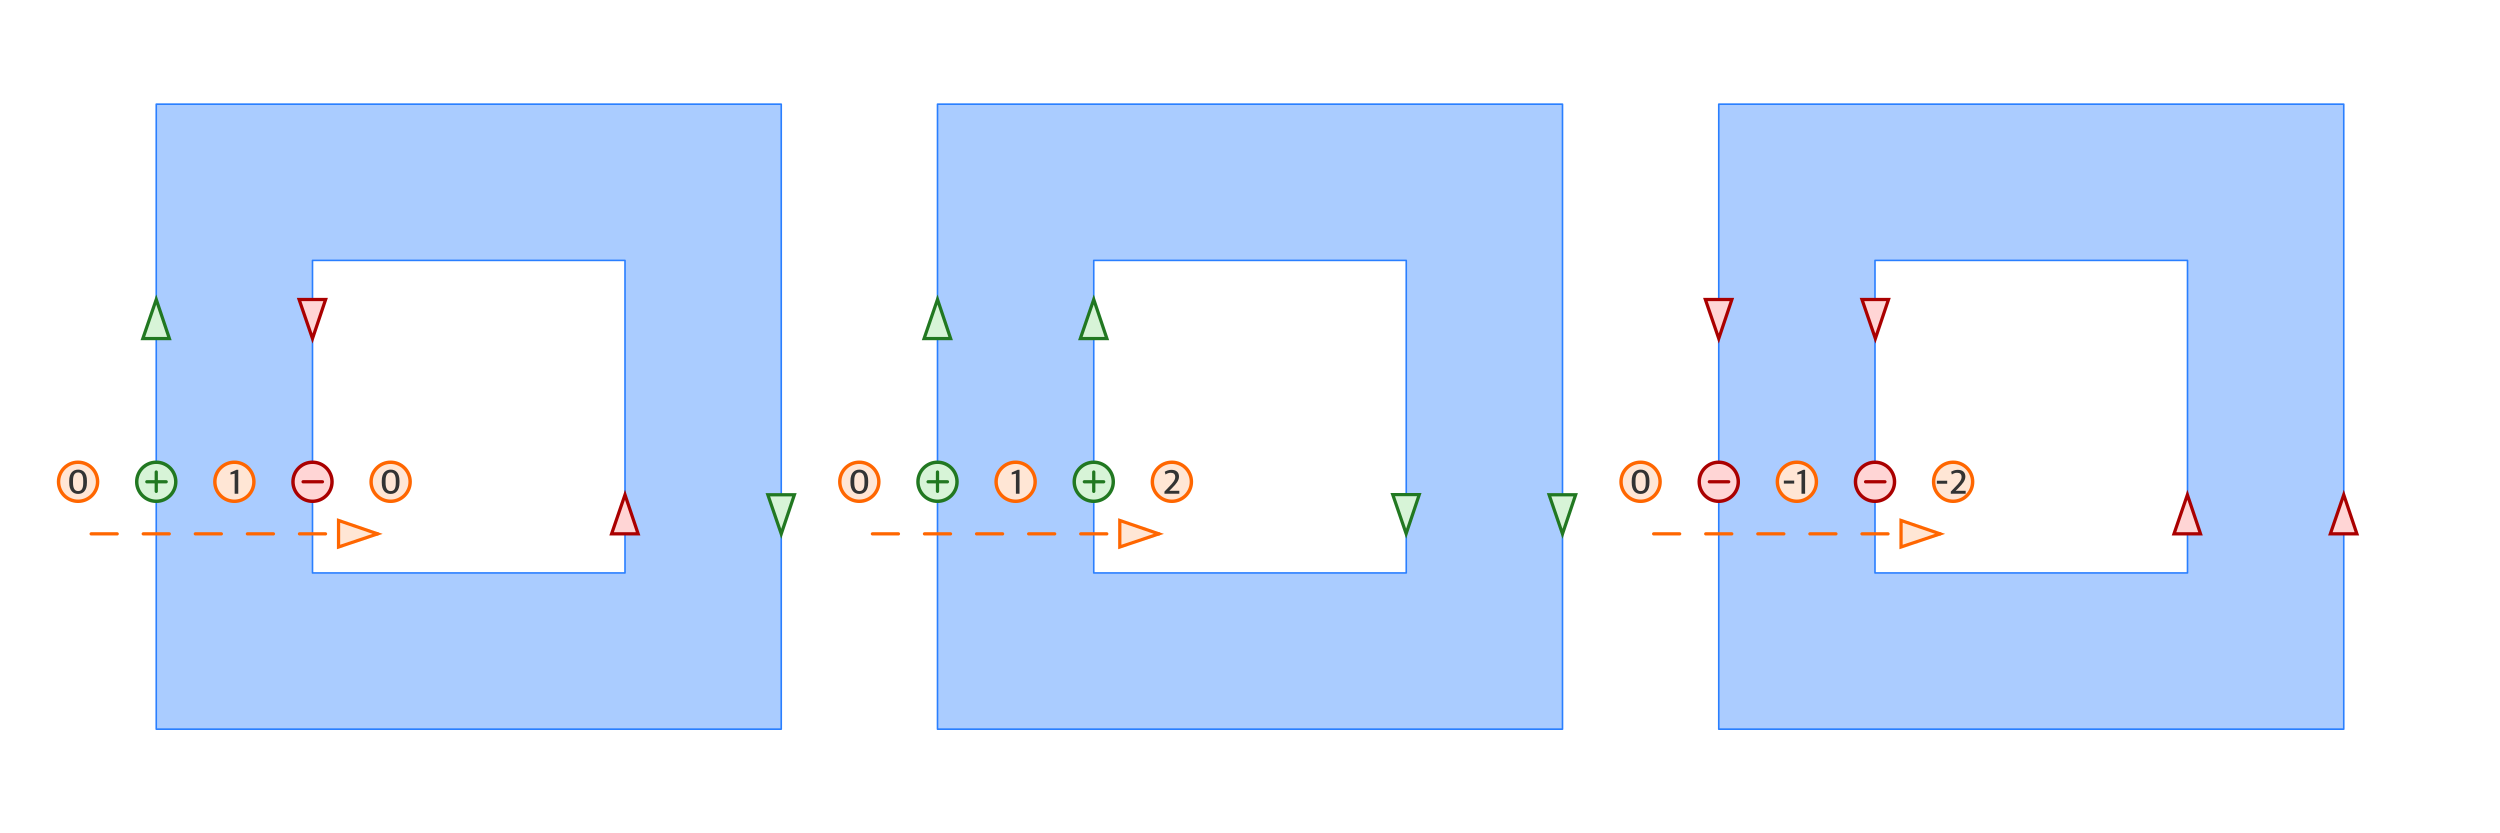 <?xml version="1.0" encoding="UTF-8" standalone="no"?>
<!-- Created with Inkscape (http://www.inkscape.org/) -->

<svg
   width="1536"
   height="512"
   viewBox="0 0 1536 512"
   version="1.1"
   id="svg5"
   inkscape:version="1.3.2 (091e20e, 2023-11-25)"
   sodipodi:docname="even-odd.svg"
   xmlns:inkscape="http://www.inkscape.org/namespaces/inkscape"
   xmlns:sodipodi="http://sodipodi.sourceforge.net/DTD/sodipodi-0.dtd"
   xmlns="http://www.w3.org/2000/svg"
   xmlns:svg="http://www.w3.org/2000/svg">
  <sodipodi:namedview
     id="namedview7"
     pagecolor="#ffffff"
     bordercolor="#666666"
     borderopacity="1.0"
     inkscape:showpageshadow="2"
     inkscape:pageopacity="0.0"
     inkscape:pagecheckerboard="true"
     inkscape:deskcolor="#d1d1d1"
     inkscape:document-units="px"
     showgrid="true"
     inkscape:zoom="0.48585494"
     inkscape:cx="775.95177"
     inkscape:cy="4.116455"
     inkscape:window-width="1792"
     inkscape:window-height="965"
     inkscape:window-x="163"
     inkscape:window-y="308"
     inkscape:window-maximized="0"
     inkscape:current-layer="layer1">
    <inkscape:grid
       id="grid7"
       units="px"
       originx="0"
       originy="0"
       spacingx="8"
       spacingy="8"
       empcolor="#0099e5"
       empopacity="0.302"
       color="#0099e5"
       opacity="0.149"
       empspacing="5"
       dotted="false"
       gridanglex="30"
       gridanglez="30"
       visible="true"
       enabled="true" />
  </sodipodi:namedview>
  <defs
     id="defs2" />
  <g
     inkscape:label="Layer 1"
     inkscape:groupmode="layer"
     id="layer1">
    <path
       id="rect2"
       style="fill:#aaccff;stroke:#2a7fff;stroke-width:1;stroke-linecap:round;stroke-linejoin:round;stroke-miterlimit:16;stroke-dasharray:none;stroke-opacity:1;paint-order:fill markers stroke;fill-opacity:1"
       d="M 96,64 V 448 H 480 V 64 Z m 96,96 H 384 V 352 H 192 Z" />
    <path
       id="rect3"
       style="fill:#aaccff;stroke:#2a7fff;stroke-width:1;stroke-linecap:round;stroke-linejoin:round;stroke-miterlimit:16;stroke-dasharray:none;stroke-opacity:1;paint-order:fill markers stroke;fill-opacity:1"
       d="M 576 64 L 576 448 L 960 448 L 960 64 L 576 64 z M 672 160 L 864 160 L 864 352 L 672 352 L 672 160 z " />
    <path
       id="rect4"
       style="fill:#aaccff;stroke:#2a7fff;stroke-width:1;stroke-linecap:round;stroke-linejoin:round;stroke-miterlimit:16;stroke-dasharray:none;stroke-opacity:1;paint-order:fill markers stroke;fill-opacity:0.986"
       d="M 1056 64 L 1056 448 L 1440 448 L 1440 64 L 1056 64 z M 1152 160 L 1344 160 L 1344 352 L 1152 352 L 1152 160 z " />
    <path
       style="fill:#d7f4d7;stroke:#217821;stroke-width:2;stroke-linecap:butt;stroke-linejoin:miter;stroke-dasharray:none;stroke-opacity:1;paint-order:fill markers stroke"
       d="m 96,184 -8.231,24 h 16.295 z"
       id="path7"
       sodipodi:nodetypes="cccc" />
    <path
       style="fill:#d7f4d7;stroke:#217821;stroke-width:2;stroke-linecap:butt;stroke-linejoin:miter;stroke-dasharray:none;stroke-opacity:1;paint-order:fill markers stroke"
       d="m 480,328 -8.231,-24 h 16.295 z"
       id="path8"
       sodipodi:nodetypes="cccc" />
    <path
       style="fill:#ffd5d5;stroke:#aa0000;stroke-width:2;stroke-linecap:butt;stroke-linejoin:miter;stroke-dasharray:none;stroke-opacity:1;paint-order:fill markers stroke"
       d="m 192,208 -8.231,-24 h 16.295 z"
       id="path9"
       sodipodi:nodetypes="cccc" />
    <path
       style="fill:#ffd5d5;stroke:#aa0000;stroke-width:2;stroke-linecap:butt;stroke-linejoin:miter;stroke-dasharray:none;stroke-opacity:1;paint-order:fill markers stroke"
       d="m 384,304 -8.231,24 h 16.295 z"
       id="path10"
       sodipodi:nodetypes="cccc" />
    <path
       style="fill:none;stroke:#ff6600;stroke-width:2;stroke-linecap:round;stroke-linejoin:miter;stroke-opacity:1;stroke-dasharray:16, 16;stroke-dashoffset:0"
       d="M 232,328 H 56"
       id="path11"
       sodipodi:nodetypes="cc" />
    <path
       style="fill:#ffe6d5;stroke:#ff6600;stroke-width:2;stroke-linecap:butt;stroke-linejoin:miter;stroke-dasharray:none;stroke-opacity:1;paint-order:fill markers stroke"
       d="m 232,328 -24,-8.231 v 16.295 z"
       id="path13"
       sodipodi:nodetypes="cccc" />
    <path
       style="fill:#d7f4d7;stroke:#217821;stroke-width:2;stroke-linecap:butt;stroke-linejoin:miter;stroke-dasharray:none;stroke-opacity:1;paint-order:fill markers stroke"
       d="m 576,184 -8.231,24 h 16.295 z"
       id="path14"
       sodipodi:nodetypes="cccc" />
    <path
       style="fill:#d7f4d7;stroke:#217821;stroke-width:2;stroke-linecap:butt;stroke-linejoin:miter;stroke-dasharray:none;stroke-opacity:1;paint-order:fill markers stroke"
       d="m 672,184 -8.231,24 h 16.295 z"
       id="path15"
       sodipodi:nodetypes="cccc" />
    <path
       style="fill:#d7f4d7;stroke:#217821;stroke-width:2;stroke-linecap:butt;stroke-linejoin:miter;stroke-dasharray:none;stroke-opacity:1;paint-order:fill markers stroke"
       d="m 863.936,327.883 -8.231,-24 H 872 Z"
       id="path16"
       sodipodi:nodetypes="cccc" />
    <path
       style="fill:#d7f4d7;stroke:#217821;stroke-width:2;stroke-linecap:butt;stroke-linejoin:miter;stroke-dasharray:none;stroke-opacity:1;paint-order:fill markers stroke"
       d="m 960,328 -8.231,-24 h 16.295 z"
       id="path17"
       sodipodi:nodetypes="cccc" />
    <path
       style="fill:#ffd5d5;stroke:#aa0000;stroke-width:2;stroke-linecap:butt;stroke-linejoin:miter;stroke-dasharray:none;stroke-opacity:1;paint-order:fill markers stroke"
       d="M 1152.231,208 1144,184 h 16.295 z"
       id="path18"
       sodipodi:nodetypes="cccc" />
    <path
       style="fill:#ffd5d5;stroke:#aa0000;stroke-width:2;stroke-linecap:butt;stroke-linejoin:miter;stroke-dasharray:none;stroke-opacity:1;paint-order:fill markers stroke"
       d="m 1056,208 -8.231,-24 h 16.295 z"
       id="path19"
       sodipodi:nodetypes="cccc" />
    <path
       style="fill:#ffd5d5;stroke:#aa0000;stroke-width:2;stroke-linecap:butt;stroke-linejoin:miter;stroke-dasharray:none;stroke-opacity:1;paint-order:fill markers stroke"
       d="m 1343.936,304 -8.231,24 H 1352 Z"
       id="path20"
       sodipodi:nodetypes="cccc" />
    <path
       style="fill:#ffd5d5;stroke:#aa0000;stroke-width:2;stroke-linecap:butt;stroke-linejoin:miter;stroke-dasharray:none;stroke-opacity:1;paint-order:fill markers stroke"
       d="m 1440,304 -8.231,24 h 16.295 z"
       id="path21"
       sodipodi:nodetypes="cccc" />
    <g
       id="g27"
       transform="translate(0,-8)">
      <circle
         style="fill:#d7f4d7;fill-opacity:1;stroke:#217821;stroke-width:2.121;stroke-linecap:round;stroke-linejoin:round;stroke-miterlimit:16;stroke-dasharray:none;stroke-dashoffset:0;stroke-opacity:1;paint-order:fill markers stroke"
         id="path25"
         cx="96"
         cy="304"
         r="12" />
      <path
         style="fill:none;stroke:#217821;stroke-width:2;stroke-linecap:round;stroke-linejoin:miter;stroke-dasharray:none;stroke-opacity:1"
         d="m 96,298 v 11.897"
         id="path26"
         sodipodi:nodetypes="cc" />
      <path
         style="fill:none;stroke:#217821;stroke-width:2;stroke-linecap:round;stroke-linejoin:miter;stroke-dasharray:none;stroke-opacity:1"
         d="M 90.211,304 H 102.109"
         id="path27"
         sodipodi:nodetypes="cc" />
    </g>
    <g
       id="g31">
      <circle
         style="fill:#ffd5d5;fill-opacity:1;stroke:#aa0000;stroke-width:2.121;stroke-linecap:round;stroke-linejoin:round;stroke-miterlimit:16;stroke-dasharray:none;stroke-dashoffset:0;stroke-opacity:1;paint-order:fill markers stroke"
         id="circle30"
         cx="192"
         cy="296"
         r="12" />
      <path
         style="fill:#ffd5d5;fill-opacity:1;stroke:#aa0000;stroke-width:2;stroke-linecap:round;stroke-linejoin:miter;stroke-dasharray:none;stroke-opacity:1"
         d="m 186.211,296 h 11.898"
         id="path31"
         sodipodi:nodetypes="cc" />
    </g>
    <circle
       style="fill:#ffe6d5;fill-opacity:1;stroke:#ff6600;stroke-width:2.121;stroke-linecap:round;stroke-linejoin:round;stroke-miterlimit:16;stroke-dasharray:none;stroke-dashoffset:0;stroke-opacity:1;paint-order:fill markers stroke"
       id="circle32"
       cx="47.965"
       cy="296"
       r="12" />
    <path
       style="font-weight:600;font-size:21.333px;line-height:1.45;font-family:'.Apple SD Gothic NeoI';-inkscape-font-specification:'.Apple SD Gothic NeoI Semi-Bold';word-spacing:0px;direction:rtl;fill:#333333"
       d="m 47.997,303.467 c 3.008,0 5.419,-1.941 5.419,-6.955 v -1.088 c 0,-5.056 -2.453,-6.891 -5.376,-6.891 -2.944,0 -5.525,1.813 -5.525,6.976 v 1.024 c 0,4.928 2.411,6.933 5.483,6.933 z m 0,-1.749 c -2.069,0 -3.136,-1.643 -3.136,-5.12 v -1.323 c 0,-3.456 1.088,-4.992 3.157,-4.992 2.048,0 3.115,1.6 3.115,5.12 v 1.323 c 0,3.563 -1.067,4.992 -3.136,4.992 z"
       id="text23"
       aria-label="0" />
    <circle
       style="fill:#ffe6d5;fill-opacity:1;stroke:#ff6600;stroke-width:2.121;stroke-linecap:round;stroke-linejoin:round;stroke-miterlimit:16;stroke-dasharray:none;stroke-dashoffset:0;stroke-opacity:1;paint-order:fill markers stroke"
       id="circle34"
       cx="144"
       cy="296"
       r="12" />
    <path
       style="font-weight:600;font-size:21.333px;line-height:1.45;font-family:'.Apple SD Gothic NeoI';-inkscape-font-specification:'.Apple SD Gothic NeoI Semi-Bold';word-spacing:0px;direction:rtl;fill:#333333"
       d="m 144.171,303.339 h 2.219 v -14.677 h -1.173 l -3.605,1.621 v 1.301 l 2.56,-0.555 z"
       id="text34"
       aria-label="1" />
    <circle
       style="fill:#ffe6d5;fill-opacity:1;stroke:#ff6600;stroke-width:2.121;stroke-linecap:round;stroke-linejoin:round;stroke-miterlimit:16;stroke-dasharray:none;stroke-dashoffset:0;stroke-opacity:1;paint-order:fill markers stroke"
       id="circle36"
       cx="240"
       cy="296"
       r="12" />
    <path
       style="font-weight:600;font-size:21.333px;line-height:1.45;font-family:'.Apple SD Gothic NeoI';-inkscape-font-specification:'.Apple SD Gothic NeoI Semi-Bold';word-spacing:0px;direction:rtl;fill:#333333"
       d="m 240.032,303.467 c 3.008,0 5.419,-1.941 5.419,-6.955 v -1.088 c 0,-5.056 -2.453,-6.891 -5.376,-6.891 -2.944,0 -5.525,1.813 -5.525,6.976 v 1.024 c 0,4.928 2.411,6.933 5.483,6.933 z m 0,-1.749 c -2.069,0 -3.136,-1.643 -3.136,-5.12 v -1.323 c 0,-3.456 1.088,-4.992 3.157,-4.992 2.048,0 3.115,1.6 3.115,5.12 v 1.323 c 0,3.563 -1.067,4.992 -3.136,4.992 z"
       id="text36"
       aria-label="0" />
    <path
       style="fill:none;stroke:#ff6600;stroke-width:2;stroke-linecap:round;stroke-linejoin:miter;stroke-dasharray:16, 16;stroke-dashoffset:0;stroke-opacity:1"
       d="M 712,328 H 536"
       id="path38"
       sodipodi:nodetypes="cc" />
    <path
       style="fill:#ffe6d5;stroke:#ff6600;stroke-width:2;stroke-linecap:butt;stroke-linejoin:miter;stroke-dasharray:none;stroke-opacity:1;paint-order:fill markers stroke"
       d="m 712,328 -24,-8.231 v 16.295 z"
       id="path39"
       sodipodi:nodetypes="cccc" />
    <g
       id="g41"
       transform="translate(480,-8)">
      <circle
         style="fill:#d7f4d7;fill-opacity:1;stroke:#217821;stroke-width:2.121;stroke-linecap:round;stroke-linejoin:round;stroke-miterlimit:16;stroke-dasharray:none;stroke-dashoffset:0;stroke-opacity:1;paint-order:fill markers stroke"
         id="circle39"
         cx="96"
         cy="304"
         r="12" />
      <path
         style="fill:none;stroke:#217821;stroke-width:2;stroke-linecap:round;stroke-linejoin:miter;stroke-dasharray:none;stroke-opacity:1"
         d="m 96,298 v 11.897"
         id="path40"
         sodipodi:nodetypes="cc" />
      <path
         style="fill:none;stroke:#217821;stroke-width:2;stroke-linecap:round;stroke-linejoin:miter;stroke-dasharray:none;stroke-opacity:1"
         d="M 90.211,304 H 102.109"
         id="path41"
         sodipodi:nodetypes="cc" />
    </g>
    <circle
       style="fill:#ffe6d5;fill-opacity:1;stroke:#ff6600;stroke-width:2.121;stroke-linecap:round;stroke-linejoin:round;stroke-miterlimit:16;stroke-dasharray:none;stroke-dashoffset:0;stroke-opacity:1;paint-order:fill markers stroke"
       id="circle42"
       cx="527.965"
       cy="296"
       r="12" />
    <path
       style="font-weight:600;font-size:21.333px;line-height:1.45;font-family:'.Apple SD Gothic NeoI';-inkscape-font-specification:'.Apple SD Gothic NeoI Semi-Bold';word-spacing:0px;direction:rtl;fill:#333333"
       d="m 527.997,303.467 c 3.008,0 5.419,-1.941 5.419,-6.955 v -1.088 c 0,-5.056 -2.453,-6.891 -5.376,-6.891 -2.944,0 -5.525,1.813 -5.525,6.976 v 1.024 c 0,4.928 2.411,6.933 5.483,6.933 z m 0,-1.749 c -2.069,0 -3.136,-1.643 -3.136,-5.12 v -1.323 c 0,-3.456 1.088,-4.992 3.157,-4.992 2.048,0 3.115,1.6 3.115,5.12 v 1.323 c 0,3.563 -1.067,4.992 -3.136,4.992 z"
       id="text42"
       aria-label="0" />
    <circle
       style="fill:#ffe6d5;fill-opacity:1;stroke:#ff6600;stroke-width:2.121;stroke-linecap:round;stroke-linejoin:round;stroke-miterlimit:16;stroke-dasharray:none;stroke-dashoffset:0;stroke-opacity:1;paint-order:fill markers stroke"
       id="circle43"
       cx="624"
       cy="296"
       r="12" />
    <path
       style="font-weight:600;font-size:21.333px;line-height:1.45;font-family:'.Apple SD Gothic NeoI';-inkscape-font-specification:'.Apple SD Gothic NeoI Semi-Bold';word-spacing:0px;direction:rtl;fill:#333333"
       d="m 624.171,303.339 h 2.219 v -14.677 h -1.173 l -3.605,1.621 v 1.301 l 2.56,-0.555 z"
       id="text43"
       aria-label="1" />
    <circle
       style="fill:#ffe6d5;fill-opacity:1;stroke:#ff6600;stroke-width:2.121;stroke-linecap:round;stroke-linejoin:round;stroke-miterlimit:16;stroke-dasharray:none;stroke-dashoffset:0;stroke-opacity:1;paint-order:fill markers stroke"
       id="circle44"
       cx="720"
       cy="296"
       r="12" />
    <path
       style="font-weight:600;font-size:21.333px;line-height:1.45;font-family:'.Apple SD Gothic NeoI';-inkscape-font-specification:'.Apple SD Gothic NeoI Semi-Bold';word-spacing:0px;direction:rtl;fill:#333333"
       d="m 715.435,303.339 h 9.131 v -1.792 h -6.144 l 1.963,-1.963 c 2.048,-2.155 3.989,-4.203 3.989,-6.741 0,-2.603 -1.621,-4.181 -4.693,-4.181 -1.643,0 -3.115,0.619 -4.053,1.195 l 0.448,1.685 c 0.811,-0.533 2.005,-1.067 3.093,-1.067 1.92,0 2.88,0.789 2.88,2.624 0,1.92 -1.536,3.627 -3.541,5.739 l -3.072,3.2 z"
       id="text44"
       aria-label="2" />
    <g
       id="g46"
       transform="translate(576,-8)">
      <circle
         style="fill:#d7f4d7;fill-opacity:1;stroke:#217821;stroke-width:2.121;stroke-linecap:round;stroke-linejoin:round;stroke-miterlimit:16;stroke-dasharray:none;stroke-dashoffset:0;stroke-opacity:1;paint-order:fill markers stroke"
         id="circle45"
         cx="96"
         cy="304"
         r="12" />
      <path
         style="fill:none;stroke:#217821;stroke-width:2;stroke-linecap:round;stroke-linejoin:miter;stroke-dasharray:none;stroke-opacity:1"
         d="m 96,298 v 11.897"
         id="path45"
         sodipodi:nodetypes="cc" />
      <path
         style="fill:none;stroke:#217821;stroke-width:2;stroke-linecap:round;stroke-linejoin:miter;stroke-dasharray:none;stroke-opacity:1"
         d="M 90.211,304 H 102.109"
         id="path46"
         sodipodi:nodetypes="cc" />
    </g>
    <path
       style="fill:none;stroke:#ff6600;stroke-width:2;stroke-linecap:round;stroke-linejoin:miter;stroke-dasharray:16, 16;stroke-dashoffset:0;stroke-opacity:1"
       d="M 1192,328 H 1016"
       id="path47"
       sodipodi:nodetypes="cc" />
    <path
       style="fill:#ffe6d5;stroke:#ff6600;stroke-width:2;stroke-linecap:butt;stroke-linejoin:miter;stroke-dasharray:none;stroke-opacity:1;paint-order:fill markers stroke"
       d="m 1192,328 -24,-8.231 v 16.295 z"
       id="path48"
       sodipodi:nodetypes="cccc" />
    <circle
       style="fill:#ffe6d5;fill-opacity:1;stroke:#ff6600;stroke-width:2.121;stroke-linecap:round;stroke-linejoin:round;stroke-miterlimit:16;stroke-dasharray:none;stroke-dashoffset:0;stroke-opacity:1;paint-order:fill markers stroke"
       id="circle50"
       cx="1007.965"
       cy="296"
       r="12" />
    <path
       style="font-weight:600;font-size:21.333px;line-height:1.45;font-family:'.Apple SD Gothic NeoI';-inkscape-font-specification:'.Apple SD Gothic NeoI Semi-Bold';word-spacing:0px;direction:rtl;fill:#333333"
       d="m 1007.997,303.467 c 3.008,0 5.419,-1.941 5.419,-6.955 v -1.088 c 0,-5.056 -2.453,-6.891 -5.376,-6.891 -2.944,0 -5.525,1.813 -5.525,6.976 v 1.024 c 0,4.928 2.411,6.933 5.483,6.933 z m 0,-1.749 c -2.069,0 -3.136,-1.643 -3.136,-5.12 v -1.323 c 0,-3.456 1.088,-4.992 3.157,-4.992 2.048,0 3.115,1.6 3.115,5.12 v 1.323 c 0,3.563 -1.067,4.992 -3.136,4.992 z"
       id="text50"
       aria-label="0" />
    <circle
       style="fill:#ffe6d5;fill-opacity:1;stroke:#ff6600;stroke-width:2.121;stroke-linecap:round;stroke-linejoin:round;stroke-miterlimit:16;stroke-dasharray:none;stroke-dashoffset:0;stroke-opacity:1;paint-order:fill markers stroke"
       id="circle51"
       cx="1104"
       cy="296"
       r="12" />
    <path
       style="font-weight:600;font-size:21.333px;line-height:1.45;font-family:'.Apple SD Gothic NeoI';-inkscape-font-specification:'.Apple SD Gothic NeoI Semi-Bold';word-spacing:0px;direction:rtl;fill:#333333"
       d="m 1106.837,303.339 h 2.219 v -14.677 h -1.173 l -3.605,1.621 v 1.301 l 2.56,-0.555 z M 1096,297.109 h 6.357 V 295.296 H 1096 Z"
       id="text51"
       aria-label="1-" />
    <circle
       style="fill:#ffe6d5;fill-opacity:1;stroke:#ff6600;stroke-width:2.121;stroke-linecap:round;stroke-linejoin:round;stroke-miterlimit:16;stroke-dasharray:none;stroke-dashoffset:0;stroke-opacity:1;paint-order:fill markers stroke"
       id="circle52"
       cx="1200"
       cy="296"
       r="12" />
    <path
       style="font-weight:600;font-size:21.333px;line-height:1.45;font-family:'.Apple SD Gothic NeoI';-inkscape-font-specification:'.Apple SD Gothic NeoI Semi-Bold';word-spacing:0px;direction:rtl;fill:#333333"
       d="m 1198.576,303.339 h 9.131 v -1.792 h -6.144 l 1.963,-1.963 c 2.048,-2.155 3.989,-4.203 3.989,-6.741 0,-2.603 -1.621,-4.181 -4.693,-4.181 -1.643,0 -3.115,0.619 -4.053,1.195 l 0.448,1.685 c 0.811,-0.533 2.005,-1.067 3.093,-1.067 1.92,0 2.88,0.789 2.88,2.624 0,1.92 -1.536,3.627 -3.541,5.739 l -3.072,3.2 z M 1190,297.195 h 6.357 v -1.813 H 1190 Z"
       id="text52"
       aria-label="2-" />
    <g
       id="g55"
       transform="translate(864,2.8564453e-5)">
      <circle
         style="fill:#ffd5d5;fill-opacity:1;stroke:#aa0000;stroke-width:2.121;stroke-linecap:round;stroke-linejoin:round;stroke-miterlimit:16;stroke-dasharray:none;stroke-dashoffset:0;stroke-opacity:1;paint-order:fill markers stroke"
         id="circle54"
         cx="192"
         cy="296"
         r="12" />
      <path
         style="fill:#ffd5d5;fill-opacity:1;stroke:#aa0000;stroke-width:2;stroke-linecap:round;stroke-linejoin:miter;stroke-dasharray:none;stroke-opacity:1"
         d="m 186.211,296 h 11.898"
         id="path55"
         sodipodi:nodetypes="cc" />
    </g>
    <g
       id="g56"
       transform="translate(960,2.6515961e-5)">
      <circle
         style="fill:#ffd5d5;fill-opacity:1;stroke:#aa0000;stroke-width:2.121;stroke-linecap:round;stroke-linejoin:round;stroke-miterlimit:16;stroke-dasharray:none;stroke-dashoffset:0;stroke-opacity:1;paint-order:fill markers stroke"
         id="circle55"
         cx="192"
         cy="296"
         r="12" />
      <path
         style="fill:#ffd5d5;fill-opacity:1;stroke:#aa0000;stroke-width:2;stroke-linecap:round;stroke-linejoin:miter;stroke-dasharray:none;stroke-opacity:1"
         d="m 186.211,296 h 11.898"
         id="path56"
         sodipodi:nodetypes="cc" />
    </g>
  </g>
</svg>
